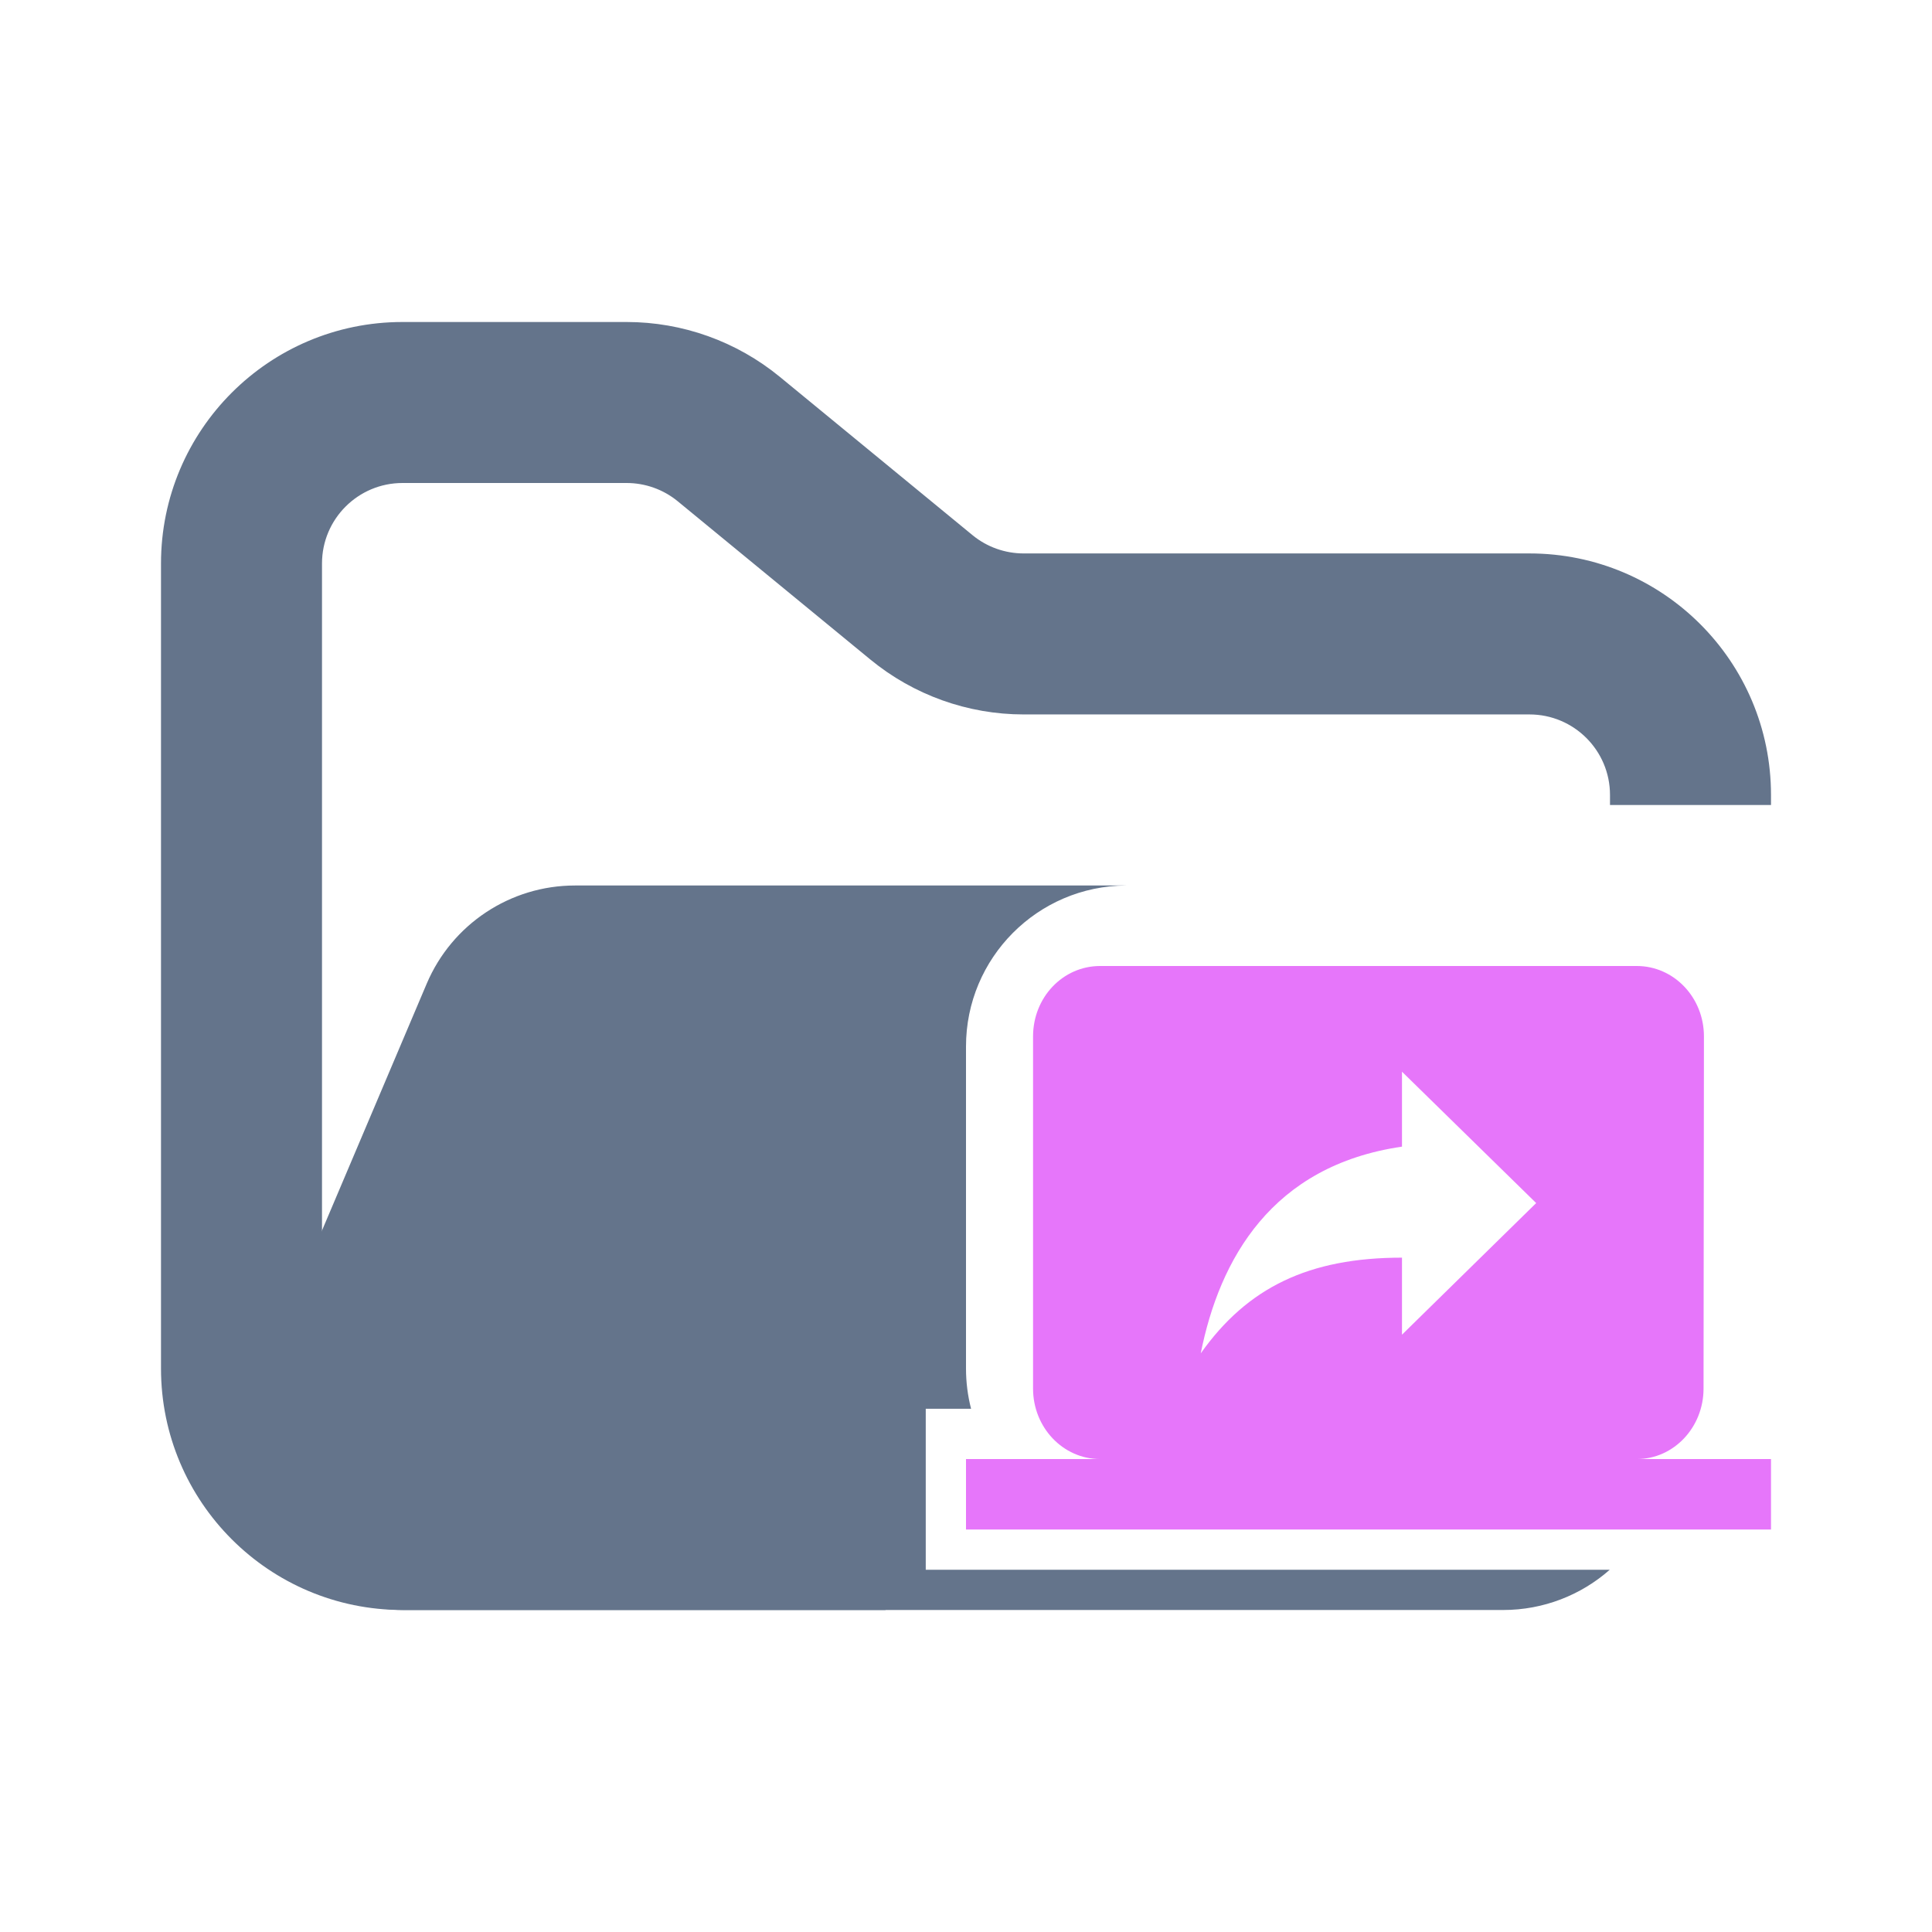 <svg width="24" height="24" viewBox="0 0 24 24" fill="none" xmlns="http://www.w3.org/2000/svg">
<path fill-rule="evenodd" clip-rule="evenodd" d="M5 4C3.343 4 2 5.343 2 7V17C2 18.657 3.343 20 5 20H11V18H5C4.448 18 4 17.552 4 17V7C4 6.448 4.448 6 5 6H7.784C8.015 6 8.24 6.08 8.419 6.227L10.812 8.193C11.349 8.634 12.022 8.875 12.716 8.875H19C19.552 8.875 20 9.323 20 9.875V10H22V9.875C22 8.218 20.657 6.875 19 6.875H12.716C12.485 6.875 12.26 6.795 12.081 6.648L9.688 4.682C9.151 4.241 8.478 4 7.784 4H5Z" fill="#64748B"/>
<path fill-rule="evenodd" clip-rule="evenodd" d="M7.142 11C6.34 11 5.615 11.48 5.301 12.219L3.18 17.219C2.62 18.538 3.588 20 5.021 20H18.674C19.173 20 19.64 19.815 19.997 19.5H11.5V17.5H12.063C12.022 17.34 12 17.173 12 17V13C12 11.899 12.889 11.006 13.989 11L11.068 11H7.727L7.142 11Z" fill="#64748B"/>
<path fill-rule="evenodd" clip-rule="evenodd" d="M20.333 18.125C20.792 18.125 21.162 17.731 21.162 17.25L21.167 12.875C21.167 12.389 20.792 12 20.333 12H13.666C13.204 12 12.833 12.389 12.833 12.875V17.25C12.833 17.731 13.204 18.125 13.666 18.125H12V19H22V18.125H20.333ZM17.416 16.58V15.623C16.258 15.623 15.495 15.994 14.916 16.812C15.149 15.644 15.796 14.48 17.416 14.244V13.313L19.083 14.945L17.416 16.58Z" fill="#E676FA"/>
</svg>
